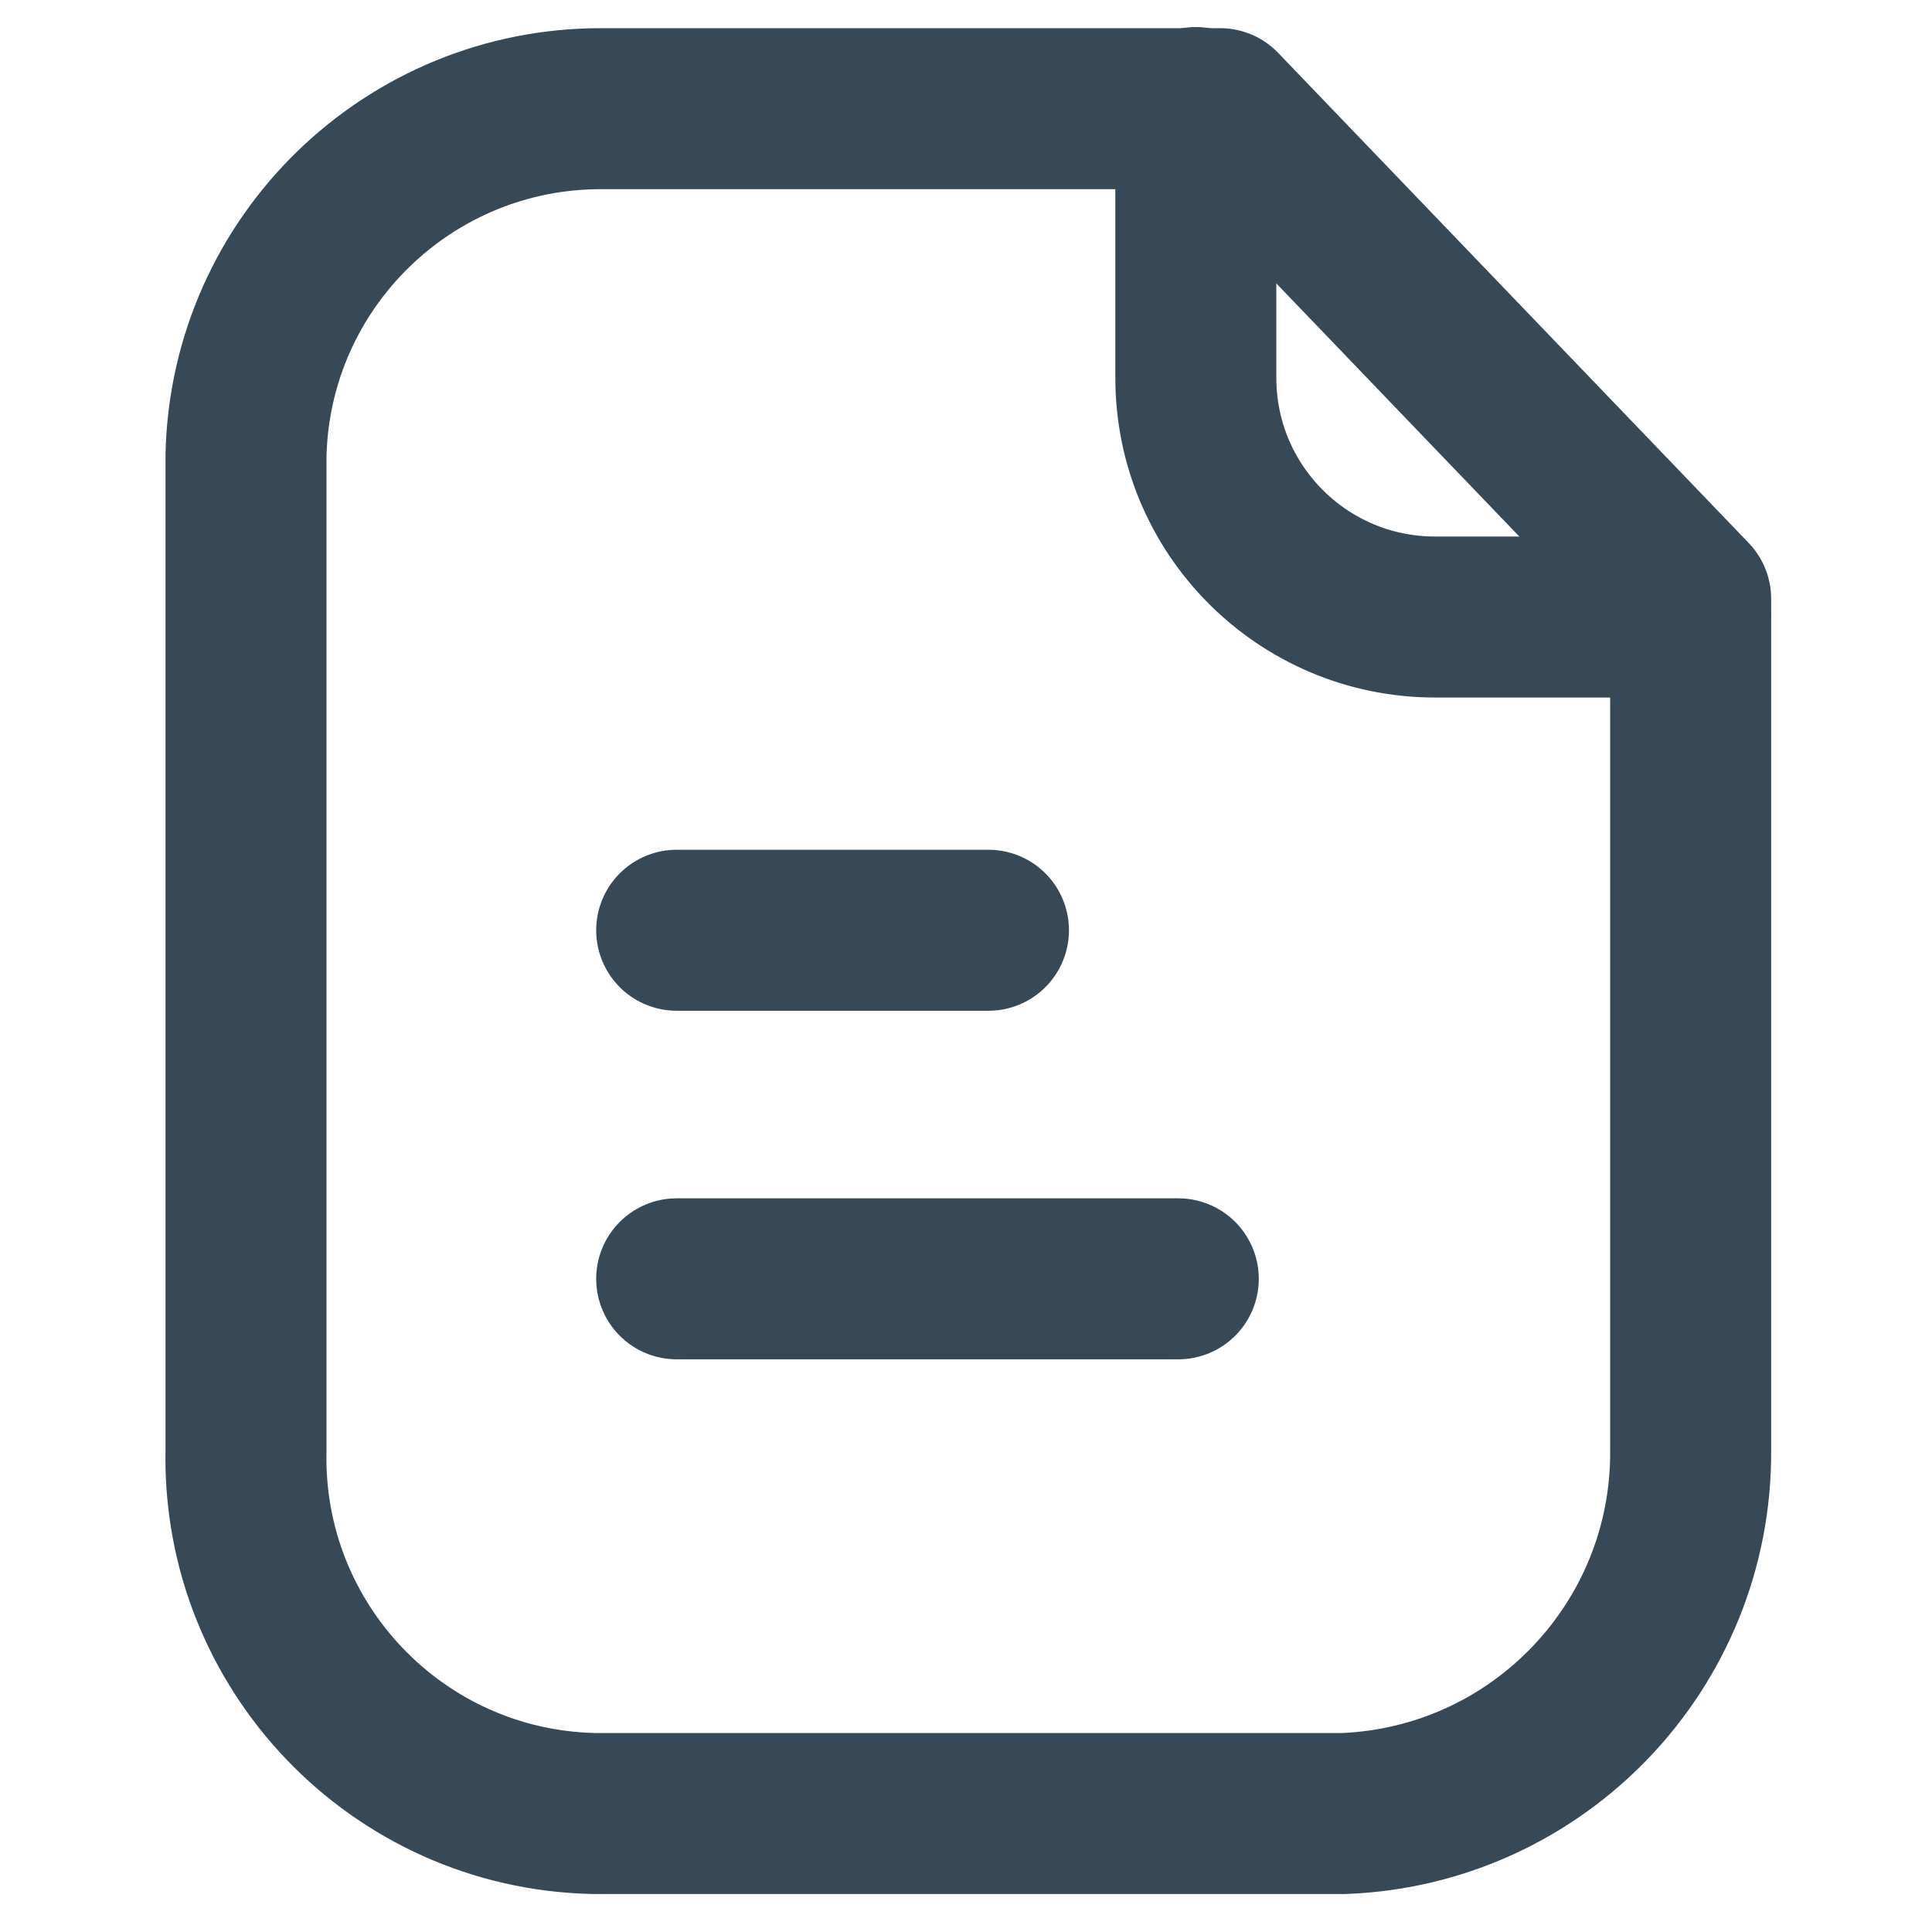 <svg width="24" height="24" viewBox="0 0 24 24" fill="none" xmlns="http://www.w3.org/2000/svg">
<path fill-rule="evenodd" clip-rule="evenodd" d="M15.157 1.35H7.48C5.08 1.341 3.112 3.254 3.056 5.653V18.015C3.003 20.453 4.936 22.474 7.374 22.528C7.41 22.528 7.444 22.529 7.48 22.528H16.699C19.115 22.43 21.019 20.434 21.002 18.015V7.438L15.157 1.35Z" stroke="#374957" stroke-width="2" stroke-linecap="round" stroke-linejoin="round"/>
<path d="M14.855 1.336V4.693C14.855 6.332 16.18 7.66 17.819 7.665H20.998" stroke="#374957" stroke-width="2" stroke-linecap="round" stroke-linejoin="round"/>
<path d="M14.637 15.886H8.406" stroke="#374957" stroke-width="2" stroke-linecap="round" stroke-linejoin="round"/>
<path d="M12.279 11.556H8.406" stroke="#374957" stroke-width="2" stroke-linecap="round" stroke-linejoin="round"/>
</svg>
